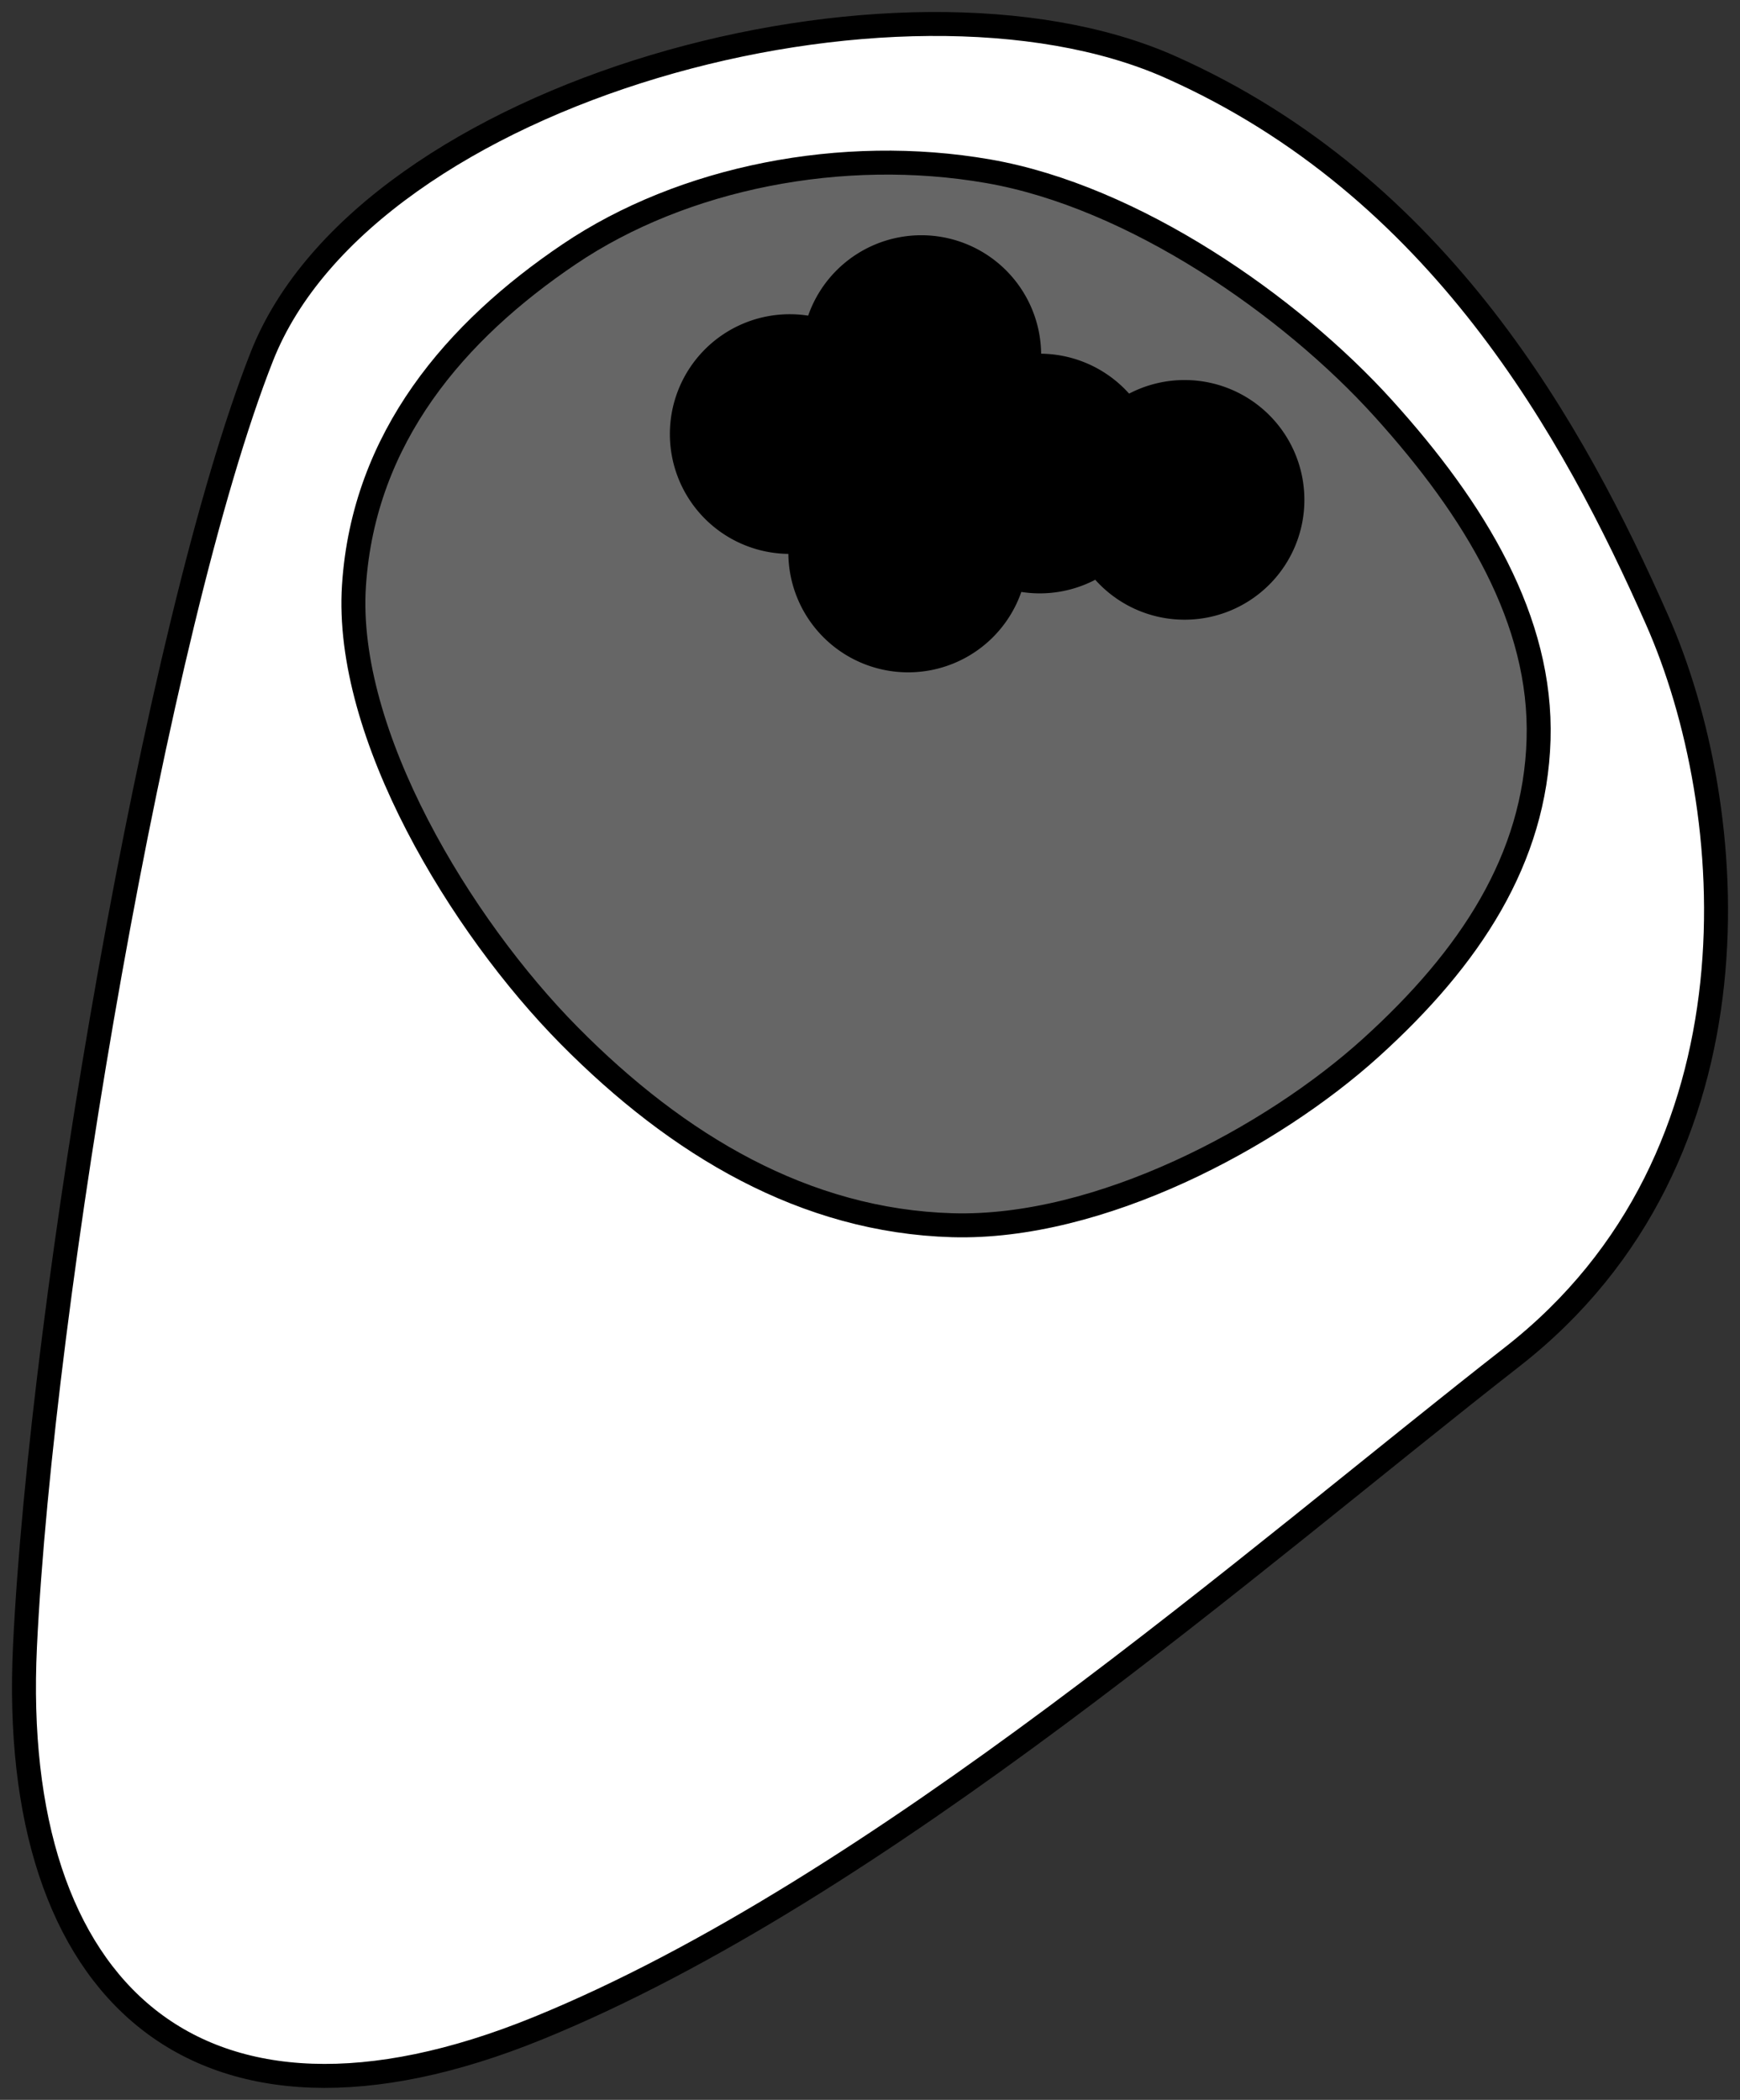 <svg xmlns="http://www.w3.org/2000/svg" xmlns:dc="http://dublincore.org/documents/dcmi-terms/" height="87.612" width="72.603"><rect width="100%" height="100%" fill="#333333" stroke="none"/><path d="M10.927 14.872c-4.4 11.152-9.197 39.409-9.885 53.82-.688 14.41 7.194 21.725 21.418 15.926 14.223-5.8 29.903-19.63 40.639-28.008 10.736-8.379 9.504-22.924 6.04-30.754-3.462-7.83-9.067-18.068-20.319-23.066-11.252-4.998-33.494.93-37.893 12.082z" fill="#fff" stroke="#000"/><path d="M41.23 7.144c-6.087-1.058-12.732.258-17.474 3.458-4.743 3.2-8.583 7.644-8.987 13.835-.404 6.191 4.456 14.196 8.987 18.776 4.53 4.58 9.834 7.727 15.977 7.906 6.143.178 13.324-3.654 17.475-7.412 4.151-3.758 6.84-7.875 6.99-12.847.149-4.971-2.635-9.573-6.49-13.834C53.85 12.764 47.317 8.2 41.23 7.144z" fill="#666" stroke="#000"/><path d="M37.951 18.11a5 5 0 1 1-10 0 5 5 0 1 1 10 0z" style="marker:none" color="#000" stroke-width="2" overflow="visible"/><path d="M43.443 14.815a5 5 0 1 1-10 0 5 5 0 1 1 10 0zM54.427 20.856a5 5 0 1 1-10 0 5 5 0 1 1 10 0z" style="marker:none" color="#000" stroke-width="2" overflow="visible"/><path d="M42.894 23.052a5 5 0 1 1-10 0 5 5 0 1 1 10 0z" style="marker:none" color="#000" stroke-width="2" overflow="visible"/><path d="M48.386 19.757a5 5 0 1 1-10 0 5 5 0 1 1 10 0z" style="marker:none" color="#000" stroke-width="2" overflow="visible"/></svg>